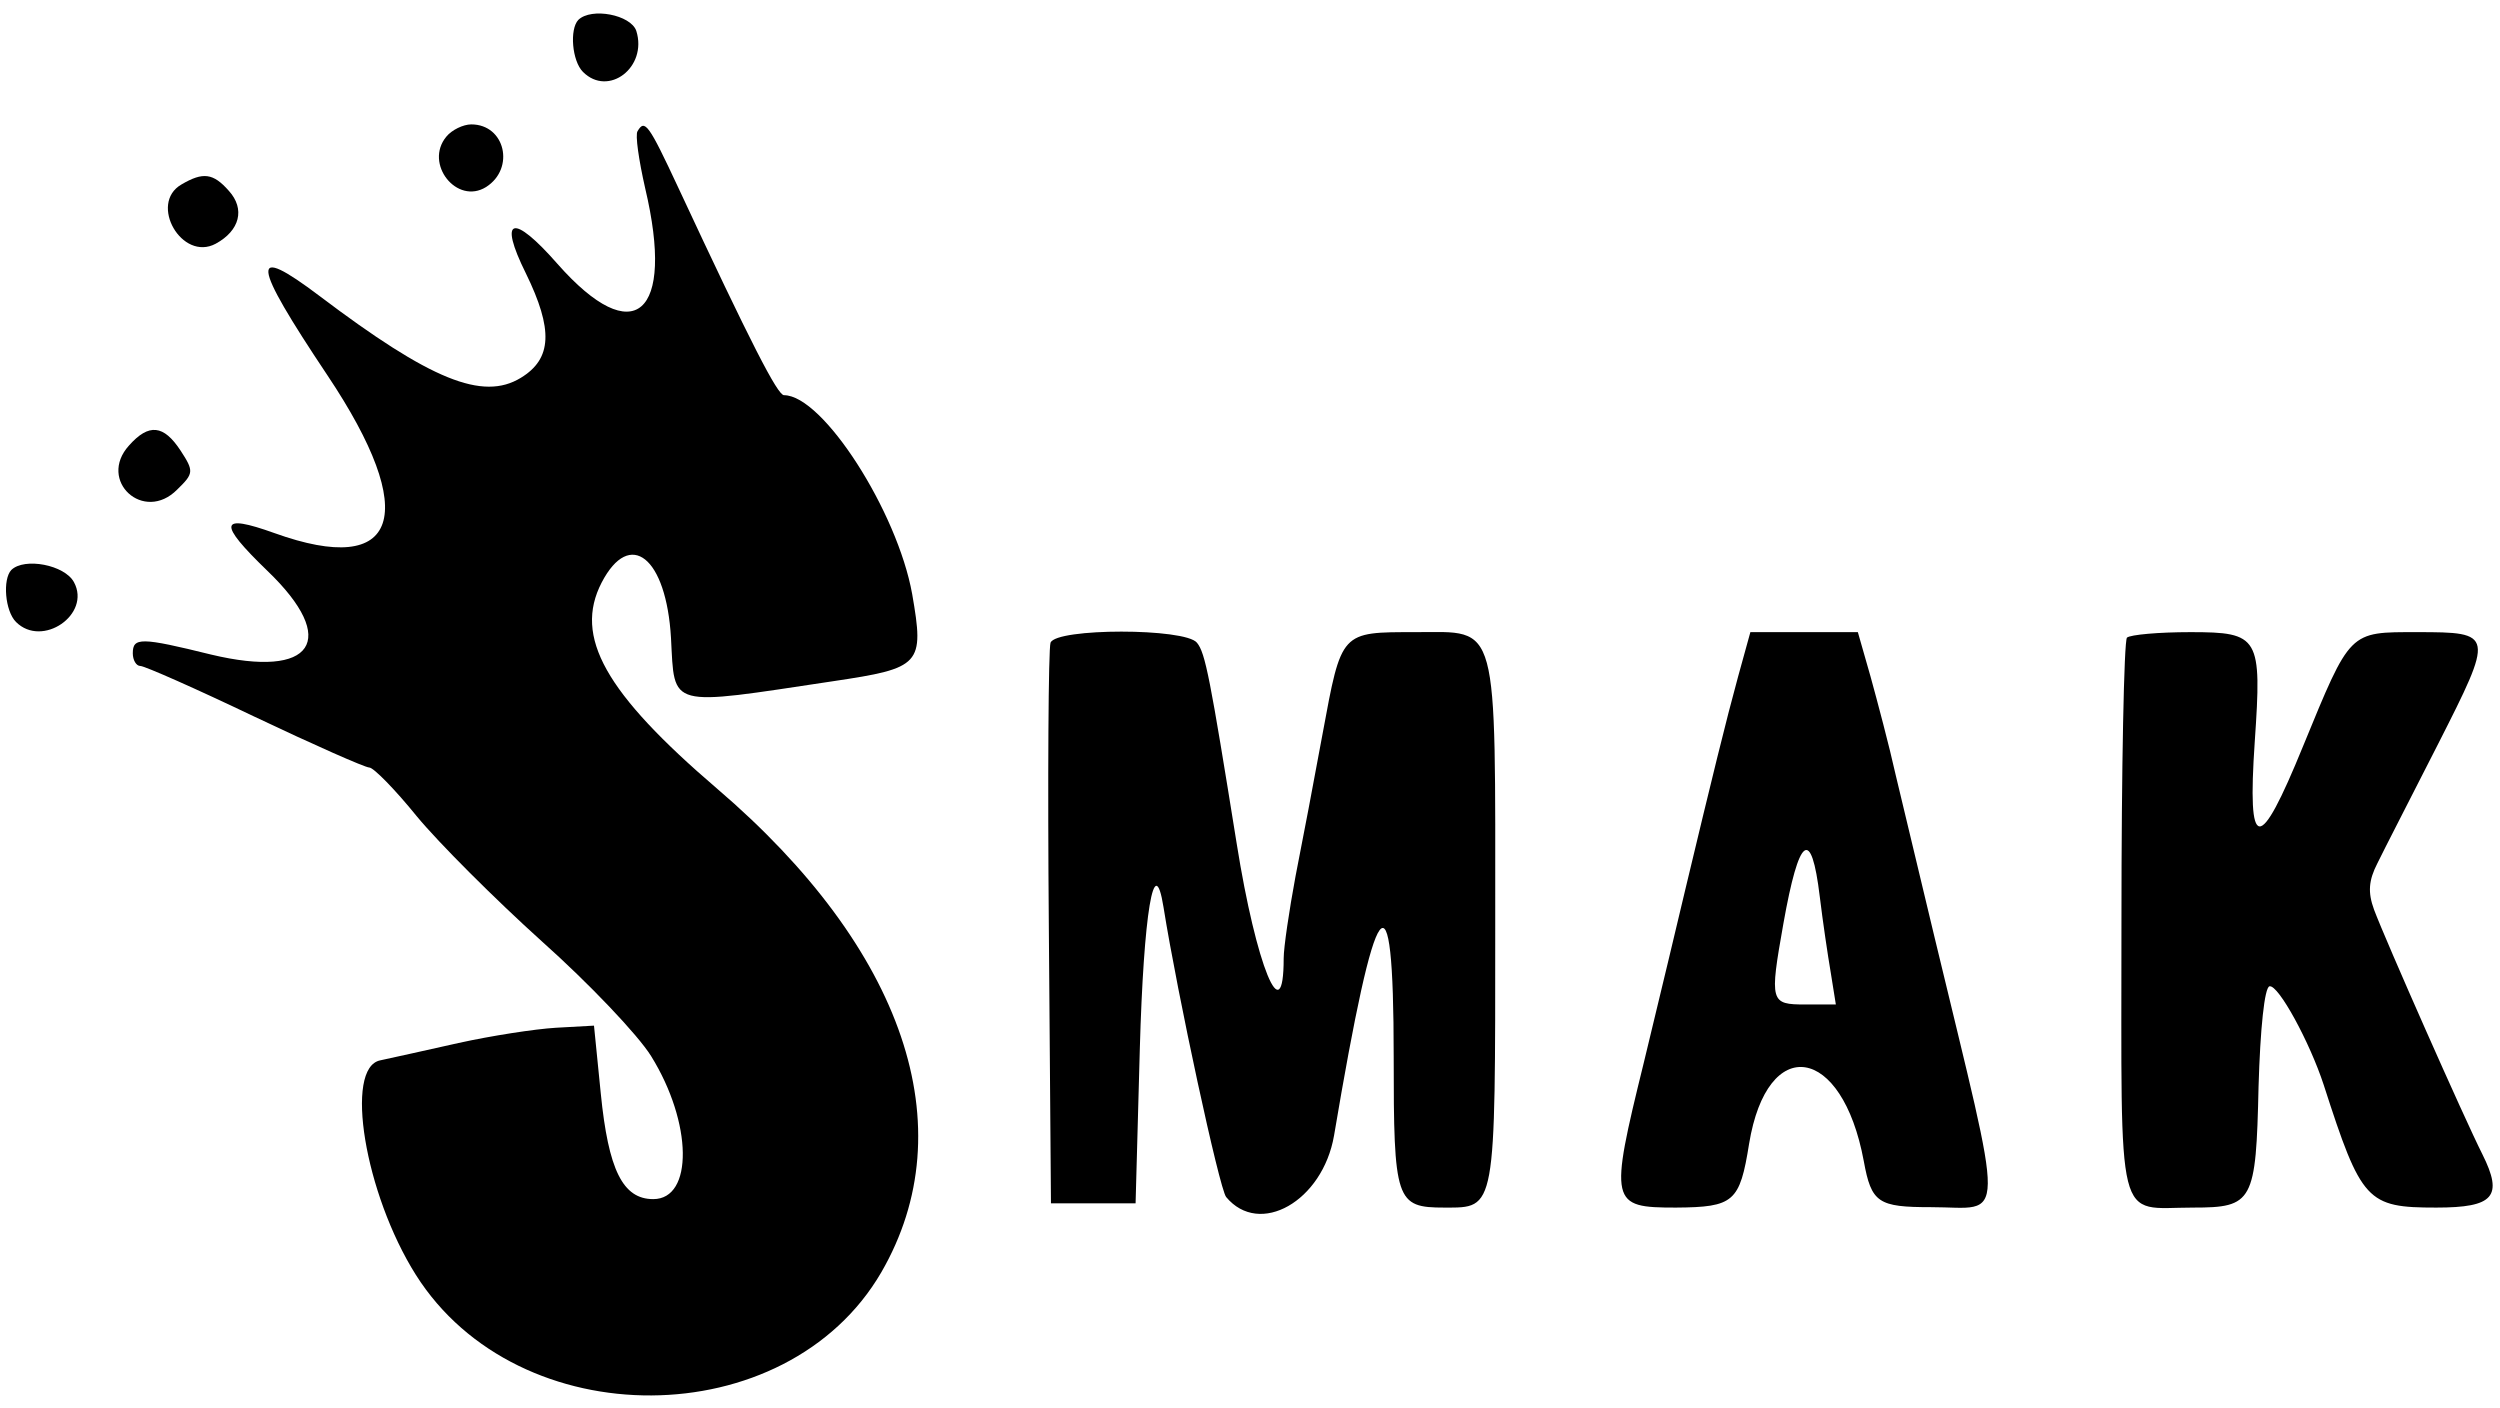 <?xml version="1.0" encoding="utf-8"?>
<!DOCTYPE svg PUBLIC "-//W3C//DTD SVG 1.1//EN" "http://www.w3.org/Graphics/SVG/1.1/DTD/svg11.dtd">
<svg version="1.1" xmlns="http://www.w3.org/2000/svg" xmlns:xlink="http://www.w3.org/1999/xlink" viewBox="0 0 1818 1024">
	<path d="M420.563 14.459c-6.461 6.769-4.615 29.846 3.385 37.846 18.462 18.462 47.077-3.385 38.77-29.846-4-11.692-32.616-17.231-42.154-8z"></path> 
	<path d="M324.563 99.383c-16.308 19.692 7.692 49.846 28.923 36.615 21.231-13.538 13.846-45.539-10.77-45.539-5.846 0-14.154 4-18.154 8.923z"></path>
	<path d="M463.641 95.383c-1.846 2.462 0.923 21.231 5.538 41.538 21.846 92.309-8 118.154-63.692 55.078-32.616-37.231-43.385-34.154-23.077 6.769 20 40.923 19.077 62.155-3.693 76.001-27.692 16.923-65.539 1.539-146.154-59.385-51.385-38.77-50.154-25.847 5.538 57.538 67.693 101.231 52.308 147.385-38.462 114.77-40.308-14.462-41.538-7.692-5.23 27.384 52.616 50.462 33.538 78.769-40.923 60.924-51.077-12.615-56.923-12.615-56.923-0.923 0 4.923 2.462 9.231 5.538 9.231s40.616 16.616 83.077 36.923c42.769 20.308 80.308 36.923 83.385 36.923s18.769 16 34.461 35.385c16 19.384 56.923 60.308 91.078 91.078 34.154 30.462 69.847 68 79.385 83.385 30.154 48.615 30.77 104 1.539 104-22.154 0-32.616-21.231-38.154-76.924l-4.923-49.231-27.692 1.539c-15.385 0.923-47.077 5.846-70.769 11.077s-49.231 11.077-56.923 12.615c-26.461 5.23-11.384 96.924 25.847 156.001 74.462 117.847 269.54 116.616 338.463-1.846 60.924-105.231 16.923-235.078-119.385-351.694-81.539-69.847-104.308-110.462-84.001-149.847 20.615-39.693 47.077-18.462 50.462 40.308 2.77 51.385-3.077 49.538 117.847 31.385 64-9.539 66.462-12 57.538-63.384-10.77-60-64.923-144.617-93.231-144.617-4.615 0-23.693-36.923-76.924-151.078-21.538-46.154-24.308-49.846-29.539-40.923z"></path>
	<path d="M131.947 134.152c-24 13.846 0.308 56.308 24.924 43.077 17.539-9.539 21.538-25.231 9.539-38.462-11.384-12.923-18.769-13.846-34.461-4.615z"></path>
	<path d="M93.793 323.999c-23.077 25.539 10.77 56.615 35.077 32 12-11.692 12.307-13.231 2.462-28.308-12.307-18.769-23.077-20-37.539-3.693z"></path>
	<path d="M8.254 414.461c-6.461 6.769-4.615 29.846 3.385 37.846 19.077 19.077 54.77-5.538 42.154-28.923-6.769-12.615-36-18.154-45.539-8.923z"></path>
	<path d="M763.95 467.384c-1.539 4.307-2.154 97.847-1.231 207.693l1.539 200.001h61.539l3.077-112.308c2.77-98.462 10.462-145.231 17.231-103.077 10.154 63.692 40.616 204.616 45.539 210.771 24.308 29.231 70.155 3.077 78.461-44.616 30.462-180.924 43.385-198.154 43.385-57.846 0 105.539 1.539 110.154 36.923 110.154 37.539 0 36.923 3.385 36.923-204.616 0-225.232 3.077-213.847-57.846-213.847-54.77 0-53.847-0.923-67.693 73.846-5.846 32-14.769 78.769-19.692 103.693-4.615 24.924-8.616 51.693-8.616 59.693 0 54.462-20 5.538-34.154-83.385-19.384-120.616-22.769-138.77-28.923-146.154-8.616-10.77-102.462-10.77-106.462 0z"></path>
	<path d="M1263.952 492c-8.616 31.385-19.077 74.154-38.154 153.847-4.923 21.231-18.769 78.461-30.462 127.078-25.231 102.462-24.308 105.231 23.385 105.231 42.154-0.308 46.462-4 53.231-46.462 13.231-80.308 67.693-72 83.385 12.615 5.538 30.462 10.462 33.538 48.923 33.538 54.77 0 54.462 19.692 2.462-196.617-10.154-42.461-22.769-95.077-28-116.923-4.923-22.154-13.538-54.462-18.462-72.308l-9.231-32.308h-78.154l-8.923 32.308zM1323.337 652c2.154 17.847 5.846 42.769 8 55.385l3.693 23.077h-22.154c-25.539 0-26.153-1.539-16-58.769 11.384-64 20.308-70.769 26.461-19.692z"></path>
	<path d="M1546.723 463.693c-2.154 2.462-4 94.769-4 205.539 0 227.385-4.615 208.924 52 208.924 43.692 0 45.847-4 47.693-88 1.231-41.846 4.307-72.308 8-72.923 6.461-1.231 29.231 40.616 39.385 71.692 27.384 84.924 31.385 89.231 81.847 89.231 41.846 0 48.923-8 33.538-38.77-12.923-25.539-70.769-156.308-78.769-177.847-4.615-12.615-4-21.231 2.462-33.846 4.615-9.539 24.616-48.307 44-86.462 40.923-80.616 40.923-81.539-15.077-81.539-49.846 0-48.307-1.539-83.077 83.077-32 78.461-40.616 77.847-35.077-3.385 5.23-76.308 3.385-79.692-46.77-79.692-23.077 0-43.692 1.846-46.154 4z"></path>
</svg>
